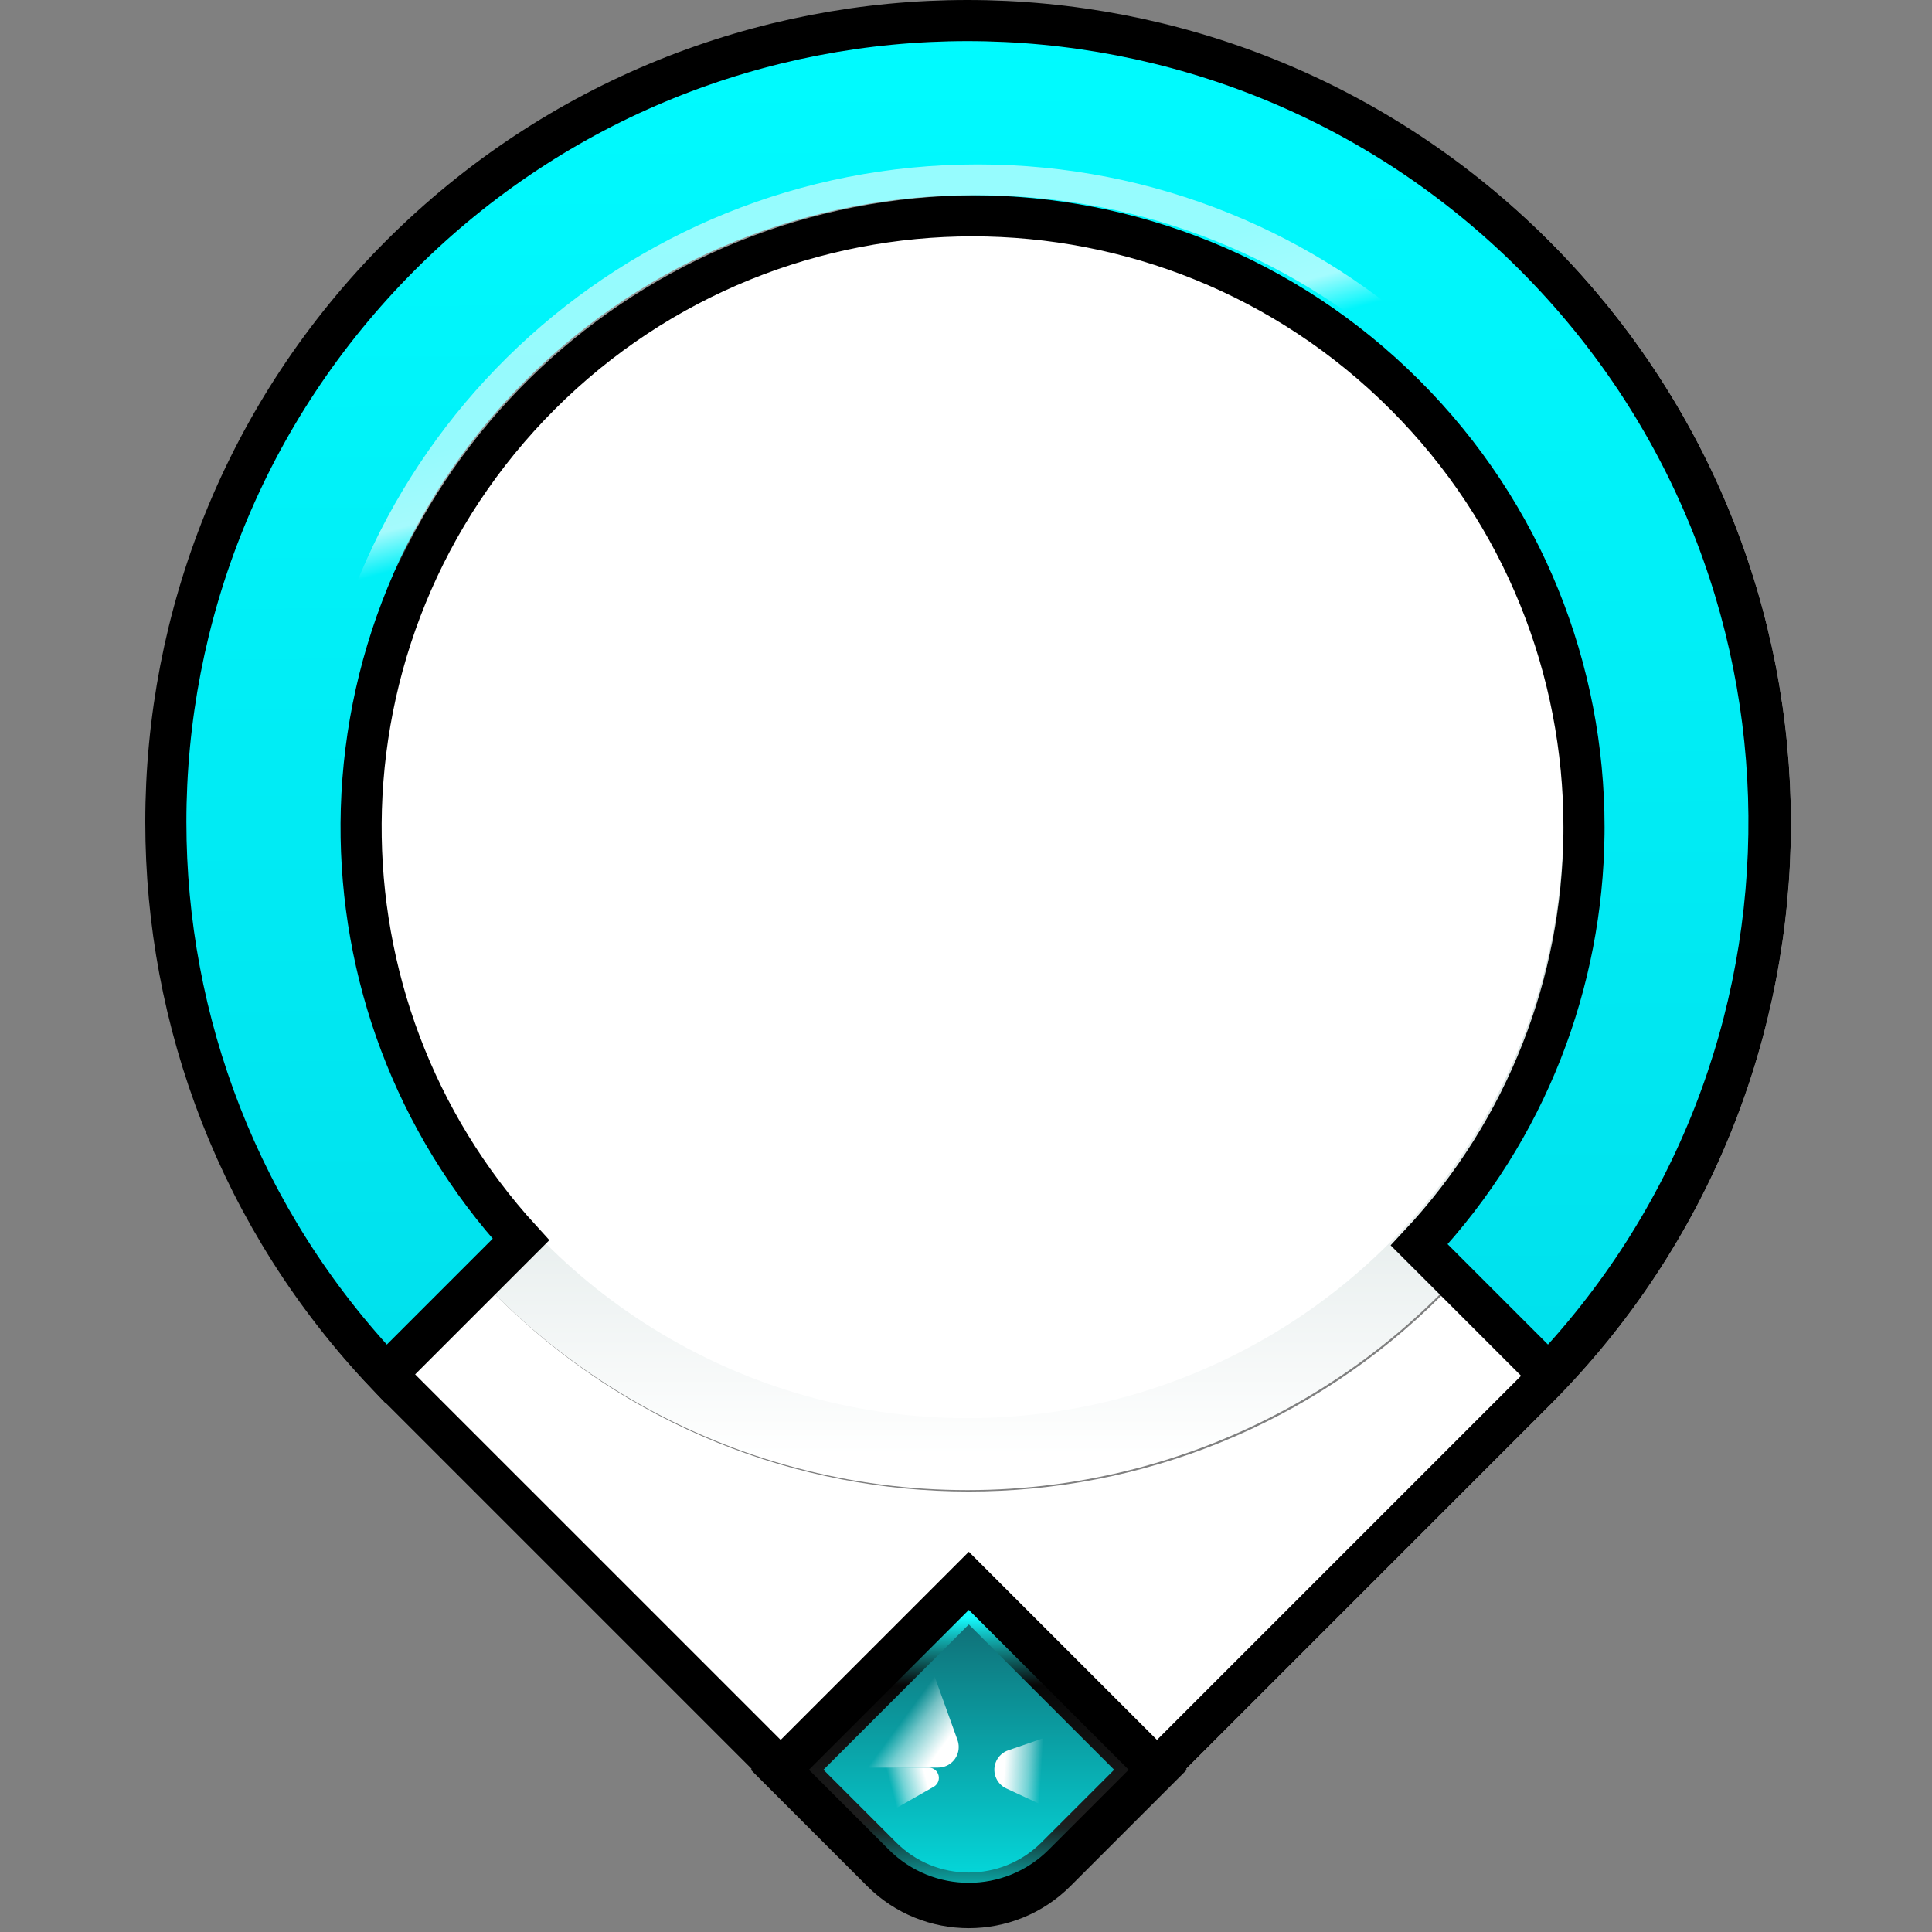 <svg xmlns="http://www.w3.org/2000/svg" xmlns:xlink="http://www.w3.org/1999/xlink" width="188" height="188" version="1.1" viewBox="0 0 188 188"><rect x="0" y="0" width="188" height="188" fill="#808080" stroke="none"/><title>loc_found_line_2.0</title><defs><linearGradient id="linearGradient-1" x1="50%" x2="50%" y1="0%" y2="100%"><stop offset="0%" stop-color="#7EA19E"/><stop offset="25.921%" stop-color="#9FB9B7"/><stop offset="100%" stop-color="#FFF"/></linearGradient><linearGradient id="linearGradient-2" x1="84.064%" x2="21.041%" y1="14.745%" y2="78.499%"><stop offset="0%" stop-color="#00FBFF"/><stop offset="100%" stop-color="#00DEEB"/></linearGradient><linearGradient id="linearGradient-3" x1="20.953%" x2="28.459%" y1="38.991%" y2="51.876%"><stop offset="0%" stop-color="#FFF" stop-opacity=".588"/><stop offset="61.735%" stop-color="#FFF" stop-opacity=".645"/><stop offset="100%" stop-color="#FFF" stop-opacity="0"/></linearGradient><linearGradient id="linearGradient-4" x1="100%" x2="0%" y1="100%" y2="0%"><stop offset="0%" stop-color="#02E9EB"/><stop offset="100%" stop-color="#106E75"/></linearGradient><linearGradient id="linearGradient-5" x1="0%" x2="100%" y1="0%" y2="100%"><stop offset="0%" stop-color="#15FCFF"/><stop offset="21.823%" stop-color="#0A0A0A"/><stop offset="22.307%" stop-color="#070707"/><stop offset="66.729%" stop-color="#1D1D1D"/><stop offset="69.146%" stop-color="#192323"/><stop offset="100%" stop-color="#00FFFD"/></linearGradient><linearGradient id="linearGradient-6" x1="50%" x2="11.422%" y1="50%" y2="72.798%"><stop offset="0%" stop-color="#FFF" stop-opacity="0"/><stop offset="35.314%" stop-color="#FFF" stop-opacity=".431"/><stop offset="100%" stop-color="#FFF"/></linearGradient><linearGradient id="linearGradient-7" x1="50%" x2="11.422%" y1="50%" y2="54.503%"><stop offset="0%" stop-color="#FFF" stop-opacity="0"/><stop offset="35.314%" stop-color="#FFF" stop-opacity=".431"/><stop offset="100%" stop-color="#FFF"/></linearGradient><linearGradient id="linearGradient-8" x1="50%" x2="11.422%" y1="50%" y2="72.631%"><stop offset="0%" stop-color="#FFF" stop-opacity="0"/><stop offset="35.314%" stop-color="#FFF" stop-opacity=".431"/><stop offset="100%" stop-color="#FFF"/></linearGradient></defs><g id="页面-1" fill="none" fill-rule="evenodd" stroke="none" stroke-width="1"><g id="loc_found_line_2.0"><path id="形状结合备份-32" fill="#FFF" d="M94.274,0.137 C138.457,0.137 174.274,35.954 174.274,80.137 L174.274,145.137 C174.274,153.421 167.558,160.137 159.274,160.137 L94.274,160.137 C50.091,160.137 14.274,124.32 14.274,80.137 C14.274,35.954 50.091,0.137 94.274,0.137 Z M94.274,15.137 C58.376,15.137 29.274,44.239 29.274,80.137 C29.274,116.036 58.376,145.137 94.274,145.137 C130.173,145.137 159.274,116.036 159.274,80.137 C159.274,44.239 130.173,15.137 94.274,15.137 Z" transform="translate(94.274, 80.137) rotate(-315) translate(-94.274, -80.137)"/><path id="形状结合备份-35" stroke="#000" stroke-width="4" d="M94.274,2.137 C115.813,2.137 135.313,10.868 149.428,24.983 C163.544,39.098 172.274,58.598 172.274,80.137 L172.274,80.137 L172.274,145.137 C172.274,148.727 170.819,151.977 168.467,154.329 C166.114,156.682 162.864,158.137 159.274,158.137 L159.274,158.137 L94.274,158.137 C72.735,158.137 53.235,149.407 39.12,135.291 C25.005,121.176 16.274,101.676 16.274,80.137 C16.274,58.598 25.005,39.098 39.12,24.983 C53.235,10.868 72.735,2.137 94.274,2.137 Z" transform="translate(94.274, 80.137) rotate(-315) translate(-94.274, -80.137)"/><circle id="椭圆形备份-23" cx="94.137" cy="80" r="61.5" fill="#FFF" stroke="url(#linearGradient-1)" stroke-width="7" transform="translate(94.137, 80) rotate(-360) translate(-94.137, -80)"/><path id="形状结合备份" fill="url(#linearGradient-2)" stroke="#000" stroke-width="4" d="M94.137,2 C115.676,2 135.176,10.73 149.291,24.846 C163.407,38.961 172.137,58.461 172.137,80 C172.137,101.306 163.595,120.616 149.749,134.693 C135.881,148.793 116.692,157.643 95.436,157.989 L96.137,157.974 L96.137,140.174 C111.546,139.665 125.472,133.297 135.758,123.227 L136.21,122.78 C146.977,112.013 153.637,97.138 153.637,80.707 C153.637,64.277 146.977,49.402 136.21,38.634 C125.443,27.867 110.568,21.207 94.137,21.207 C77.839,21.207 63.072,27.76 52.325,38.375 C42.003,48.571 35.391,62.515 34.698,78 L34.698,78 L16.162,78 C16.684,57.255 25.306,38.523 38.983,24.846 C53.098,10.73 72.598,2 94.137,2 Z" transform="translate(94.137, 80) rotate(-45) translate(-94.137, -80)"/><path id="形状结合备份-39" fill="url(#linearGradient-3)" d="M95.137,16 C129.757,16 158.067,42.964 160.137,76.999 L157.126,76.999 C155.06,44.622 128.096,19 95.137,19 C62.178,19 35.214,44.622 33.149,76.999 L30.137,76.999 C32.207,42.964 60.517,16 95.137,16 Z"/><path id="矩形备份-34" fill="#000" d="M79.274,157.213 L109.274,157.213 L109.274,173.213 C109.274,180.945 103.006,187.213 95.274,187.213 L79.274,187.213 L79.274,187.213 L79.274,157.213 Z" transform="translate(94.274, 172.213) rotate(-315) translate(-94.274, -172.213)"/><path id="矩形备份-37" fill="url(#linearGradient-4)" stroke="url(#linearGradient-5)" d="M104.774,161.713 L104.774,172.213 C104.774,175.113 103.599,177.738 101.699,179.638 C99.799,181.538 97.174,182.713 94.274,182.713 L94.274,182.713 L83.774,182.713 L83.774,161.713 L104.774,161.713 Z" transform="translate(94.274, 172.213) rotate(-315) translate(-94.274, -172.213)"/><path id="路径备份-36" fill="url(#linearGradient-6)" d="M83.101,169.322 L85.378,163 L85.378,163 L94.137,172 L84.983,172 C83.878,172 82.983,171.105 82.983,170 C82.983,169.769 83.023,169.54 83.101,169.322 Z" transform="translate(88.137, 167.5) scale(-1, 1) translate(-88.137, -167.5)"/><path id="路径备份-39" fill="url(#linearGradient-7)" d="M85.419,174.131 L89.16,172 L89.16,172 L94.137,176 L85.913,176 C85.361,176 84.913,175.552 84.913,175 C84.913,174.641 85.106,174.309 85.419,174.131 Z" transform="translate(88.137, 174) scale(-1, -1) rotate(-360) translate(-88.137, -174)"/><path id="路径备份-42" fill="url(#linearGradient-8)" d="M97.559,172.701 L100.358,168.706 L100.358,168.706 L105.489,174.669 L99.577,175.812 C98.492,176.022 97.443,175.313 97.234,174.229 C97.131,173.696 97.248,173.145 97.559,172.701 Z" transform="translate(100.105, 172.729) scale(1, -1) rotate(-330) translate(-100.105, -172.729)"/></g></g></svg>